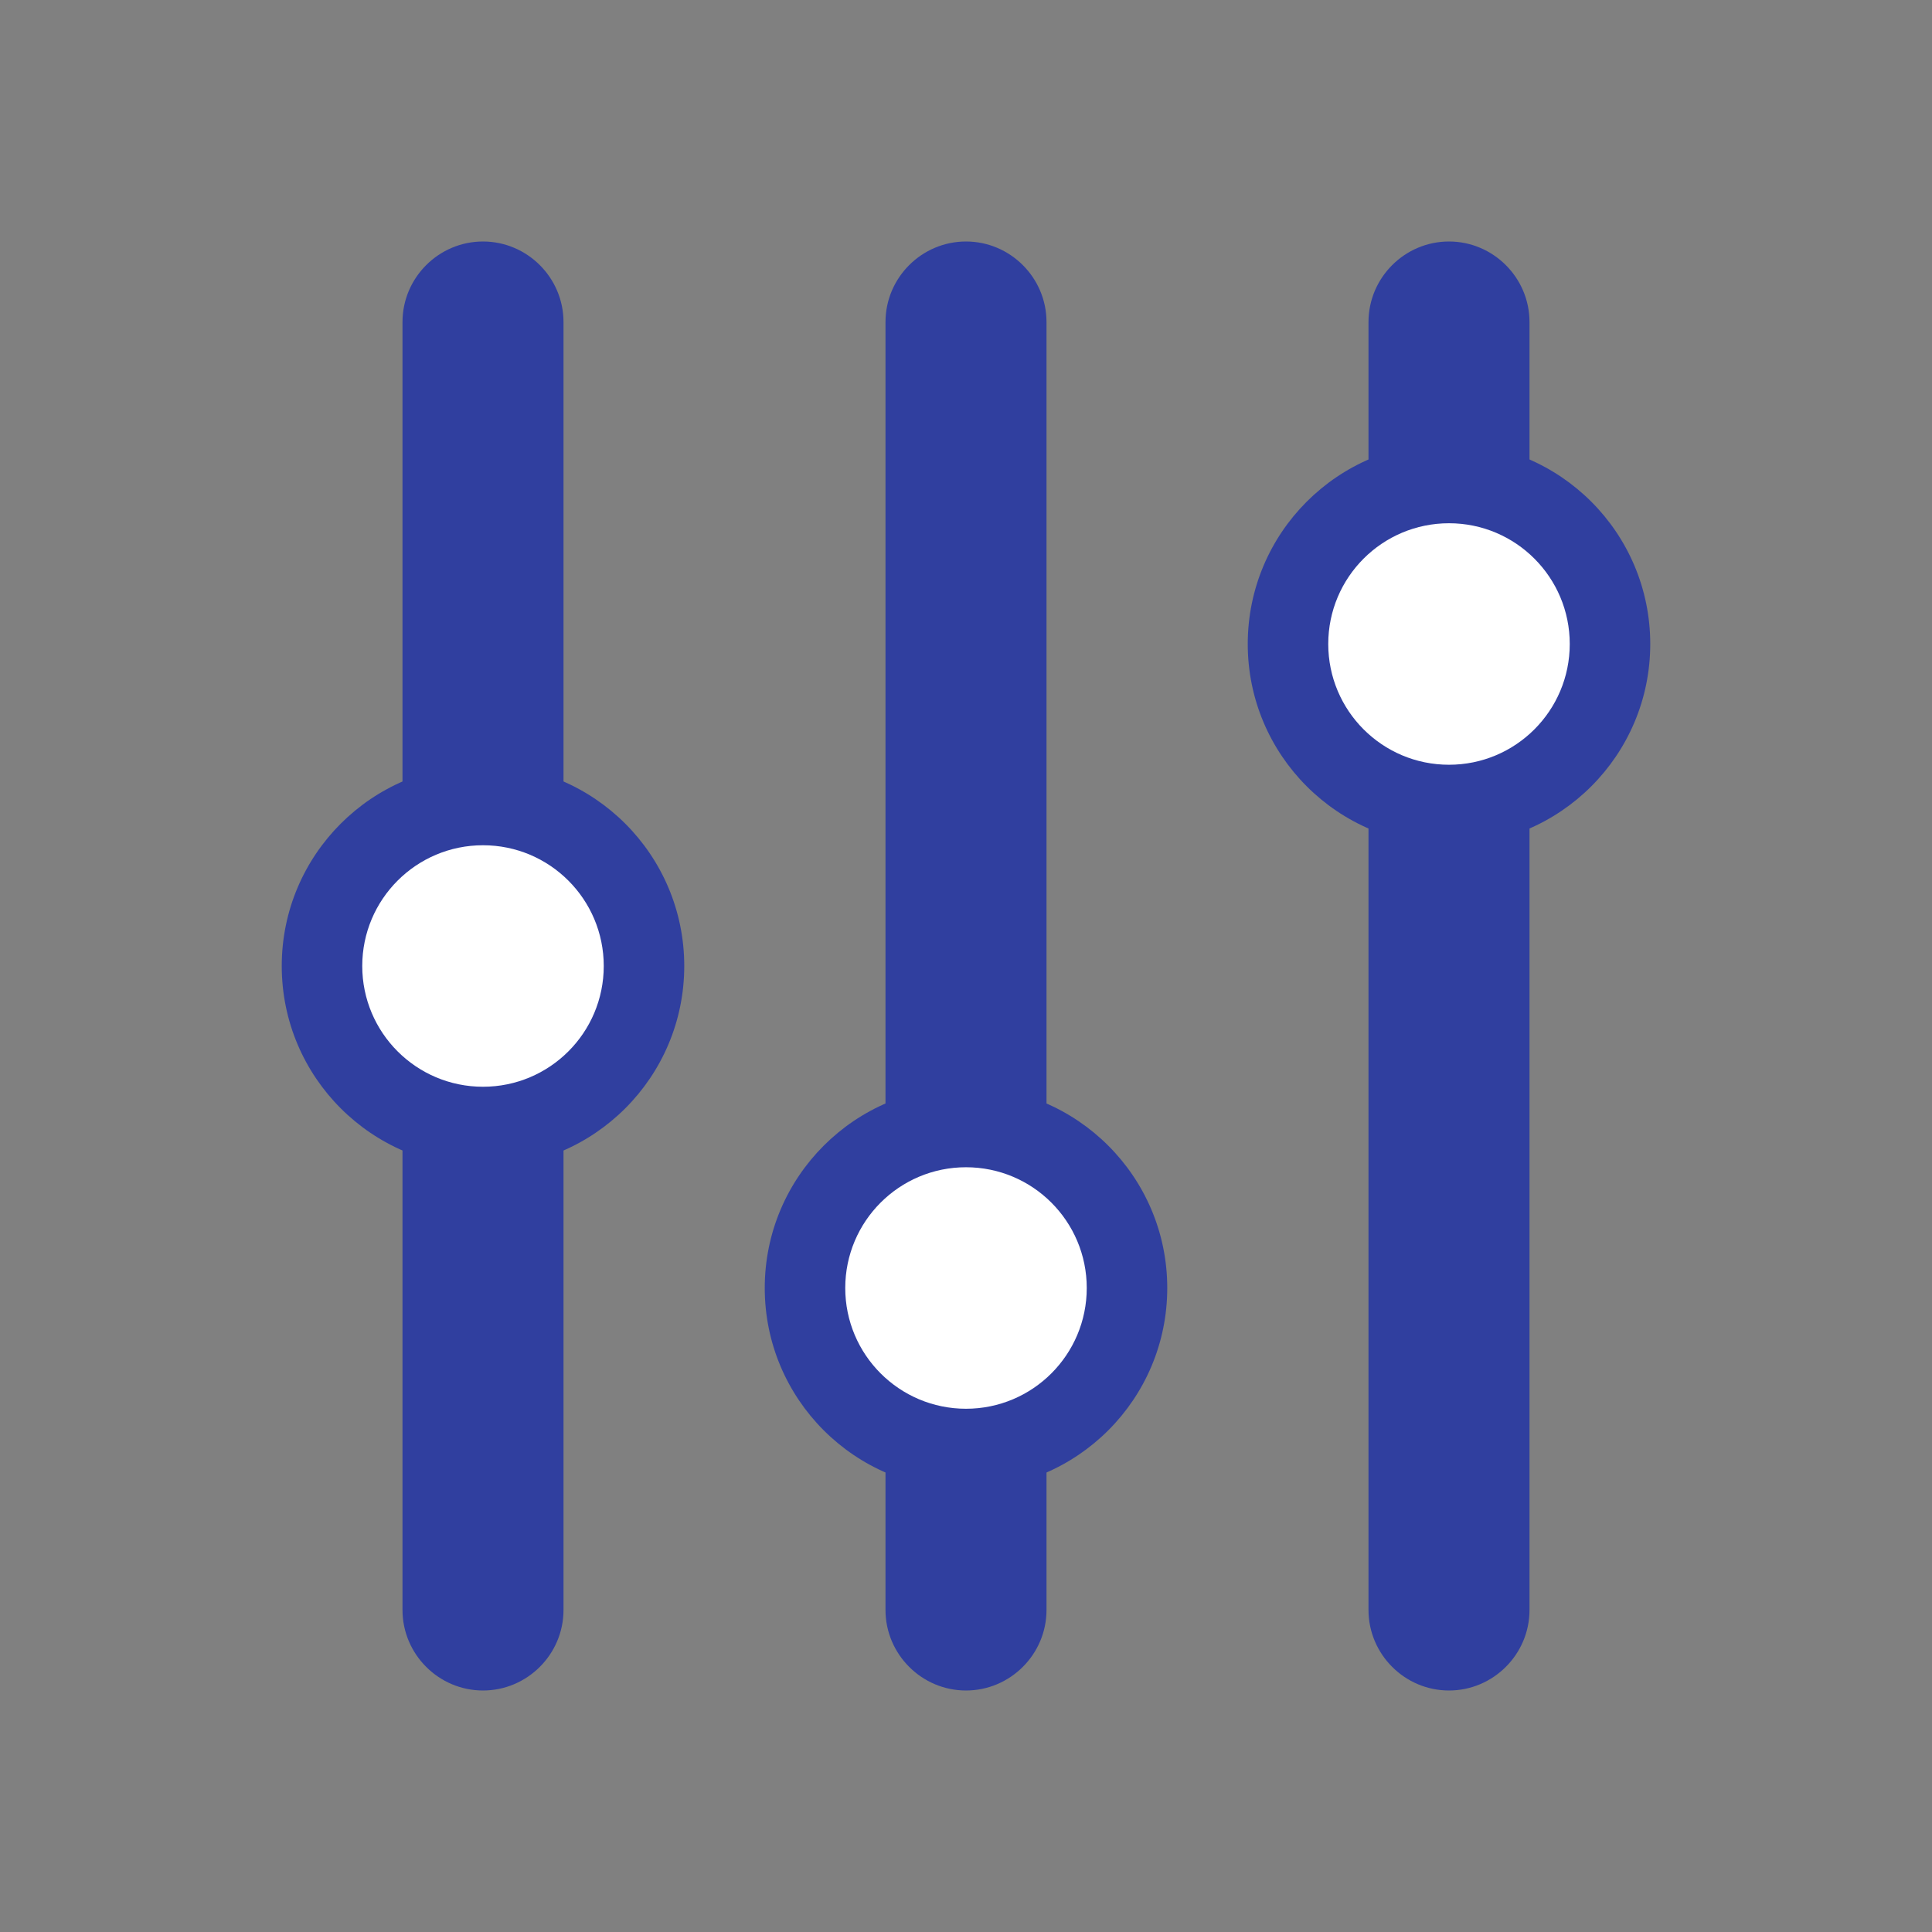 <svg height="48" viewBox="0 0 48 48" width="48" xmlns="http://www.w3.org/2000/svg"><rect x="0" y="0" width="48" height="48" fill="#808080" stroke="none"/><path d="m12 42c-1.1 0-2-.9-2-2v-32c0-1.1.9-2 2-2 1.1 0 2 .9 2 2v32c0 1.1-.9 2-2 2z" fill="#303f9f"/><circle cx="12" cy="24" fill="#303f9f" r="5"/><circle cx="12" cy="24" fill="#fff" r="3"/><g fill="#303f9f"><path d="m24 42c-1.1 0-2-.9-2-2v-32c0-1.1.9-2 2-2 1.1 0 2 .9 2 2v32c0 1.1-.9 2-2 2z"/><path d="m36 42c-1.1 0-2-.9-2-2v-32c0-1.1.9-2 2-2 1.1 0 2 .9 2 2v32c0 1.1-.9 2-2 2z"/><circle cx="24" cy="32" r="5"/></g><circle cx="24" cy="32" fill="#fff" r="3"/><circle cx="36" cy="16" fill="#303f9f" r="5"/><circle cx="36" cy="16" fill="#fff" r="3"/></svg>